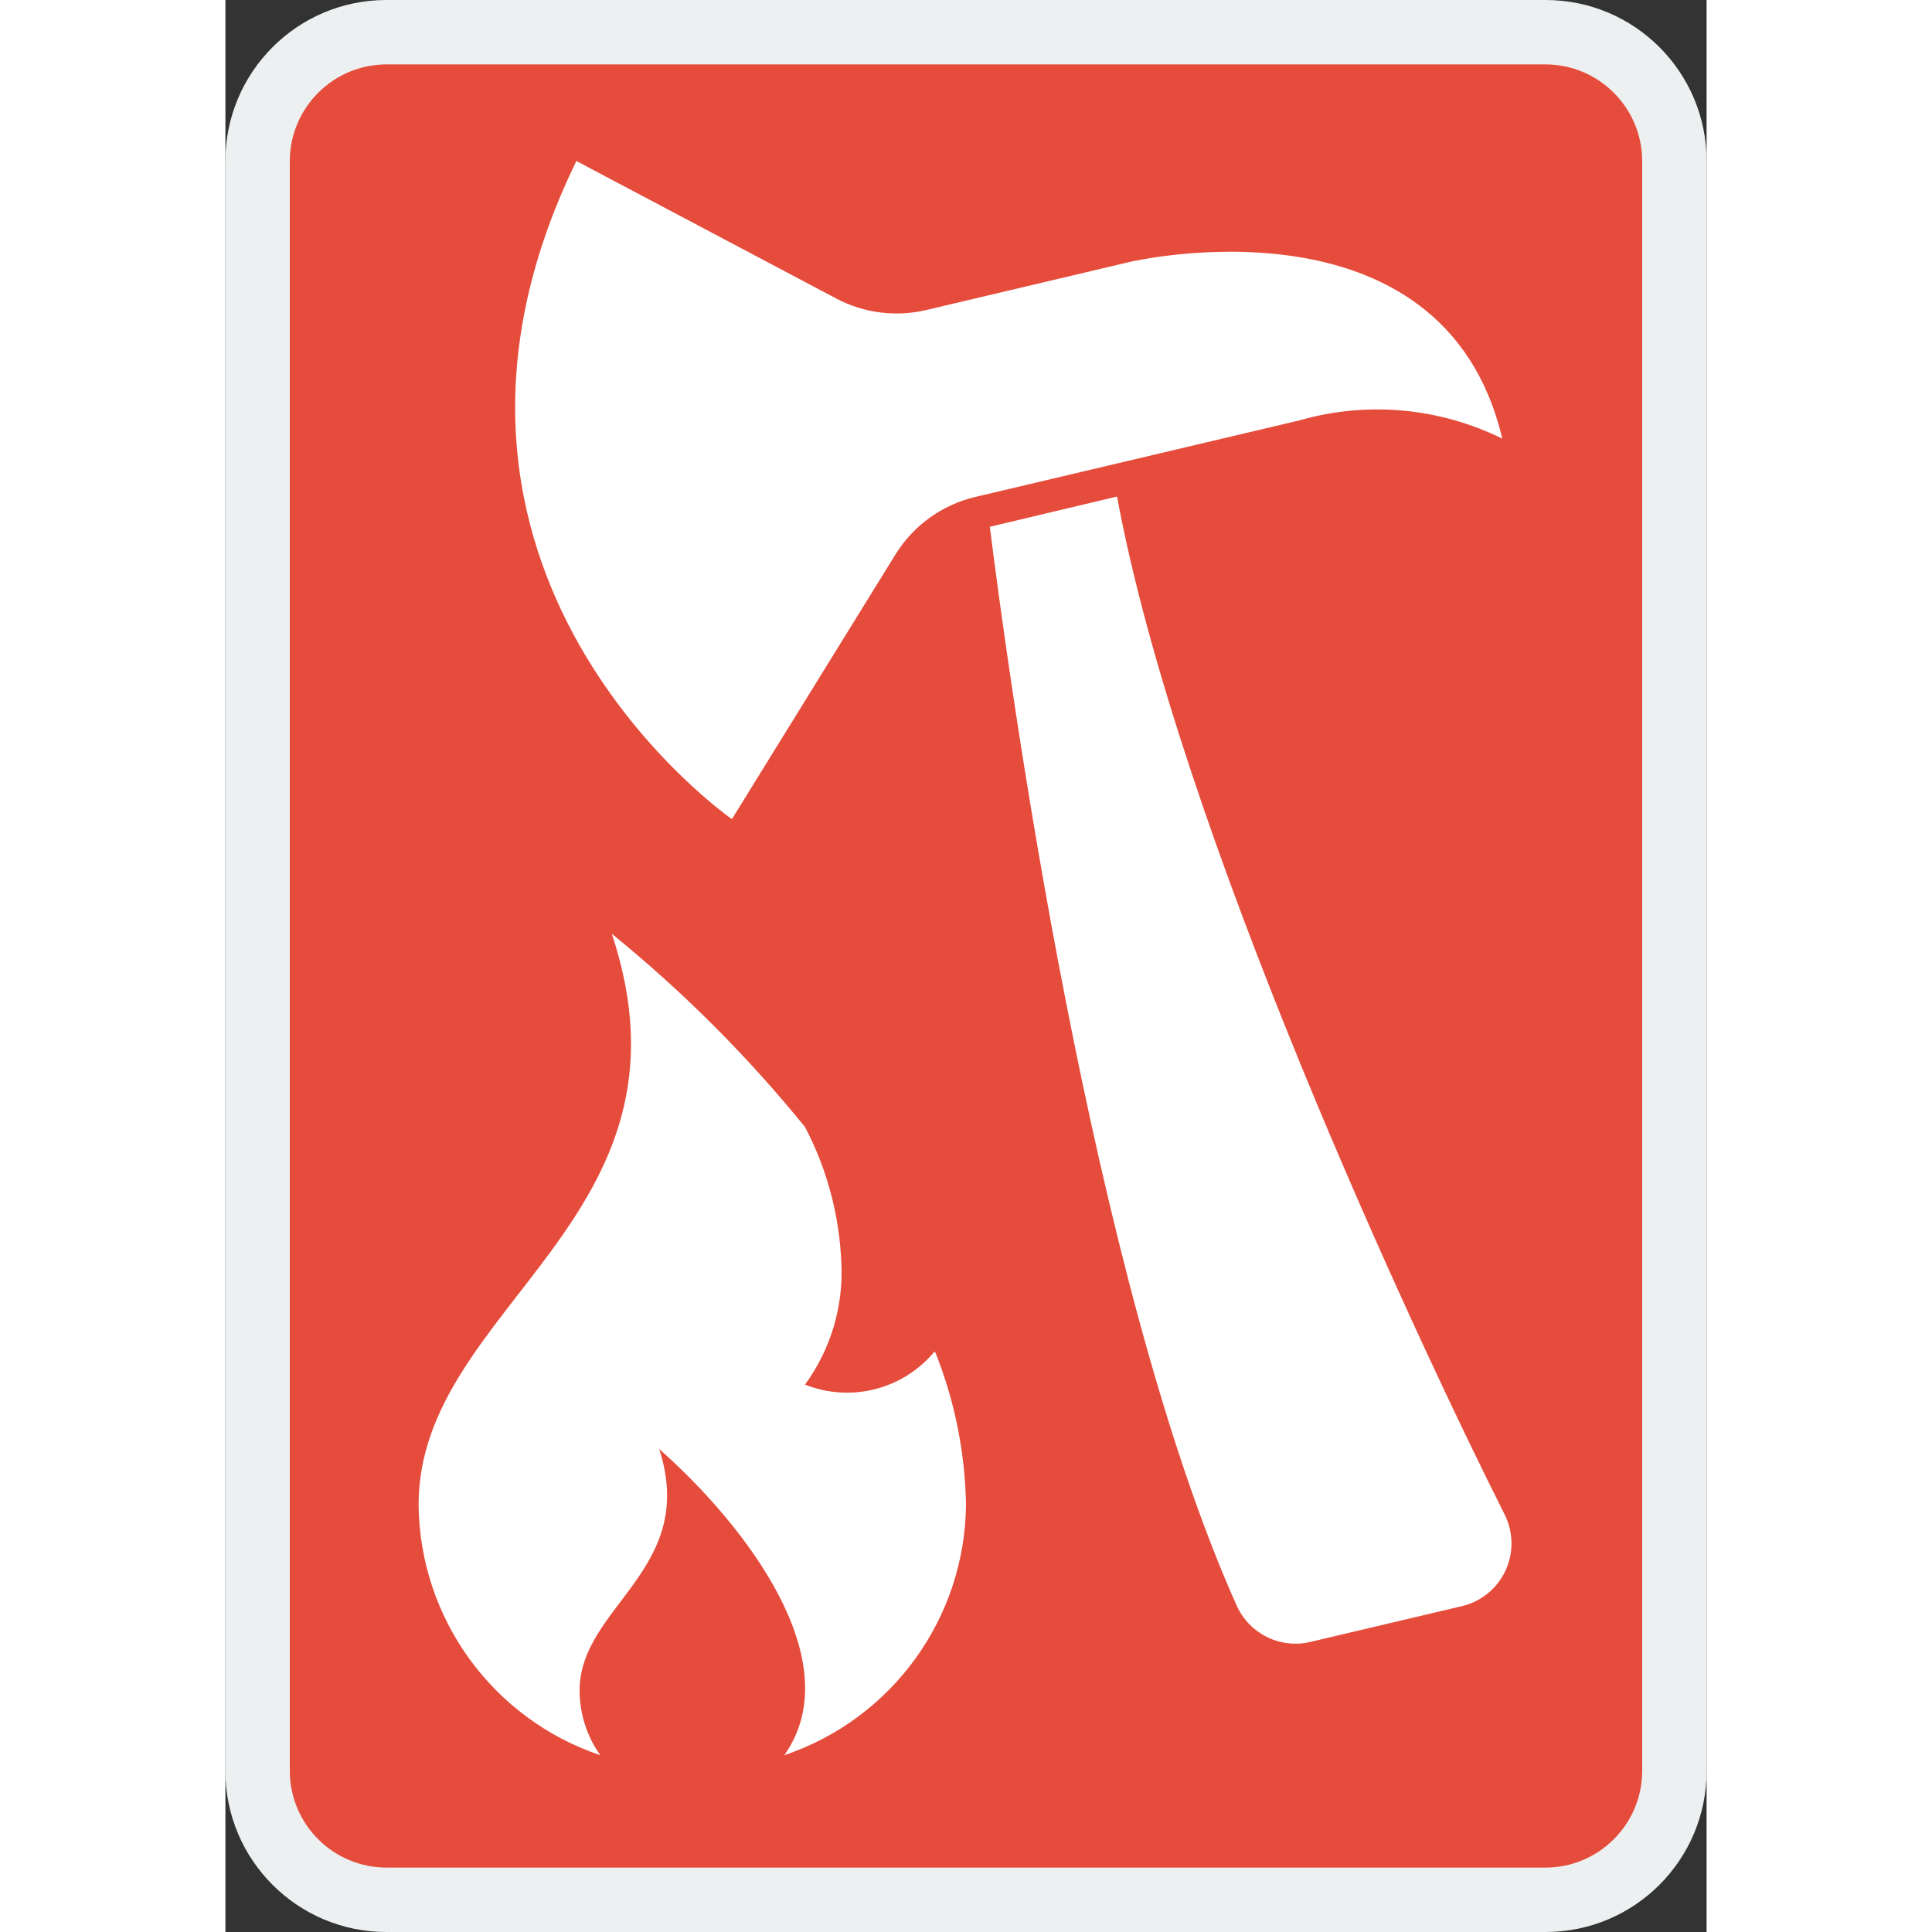 <svg height="512" viewBox="0 0 46 60" width="512" xmlns="http://www.w3.org/2000/svg"><rect x="0" y="0" width="46" height="60" fill="#333333" stroke="none"/><g id="022---Break-Glass-In-Case-of-Fire" fill="none" fill-rule="evenodd"><g fill-rule="nonzero"><rect id="Rectangle-path" fill="#e64c3c" height="58" rx="4" width="44" x="1" y="1"/><path id="Shape" d="m41 0h-36c-2.761 0-5 2.239-5 5v50c0 2.761 2.239 5 5 5h36c2.761 0 5-2.239 5-5v-50c0-2.761-2.239-5-5-5zm3 55c-.005 1.655-1.345 2.995-3 3h-36c-1.655-.005-2.995-1.345-3-3v-50c.005-1.655 1.345-2.995 3-3h36c1.655.005 2.995 1.345 3 3z" fill="#ecf0f1"/><path id="Shape" d="m38.4 49.88-4.7 1.11c-.933.225-1.894-.246-2.29-1.12-4.53-10.09-7.1-28.95-7.67-33.51l3.95-.94c1.92 10.36 9.23 26.03 12.04 31.62.273.547.281 1.188.022 1.742s-.757.958-1.352 1.098z" fill="#fff"/><path id="Shape" d="m23.29 15.433c-1.033.243-1.926.887-2.483 1.79l-5.077 8.215s-11.057-7.664-4.83-20.438l8.07 4.271c.856.453 1.848.58 2.791.358l6.323-1.494s9.733-2.3 11.571 5.488c-1.956-.967-4.203-1.17-6.3-.568z" fill="#fff"/></g><path id="Shape" d="m22.04 41.98-.04.02c-.98 1.159-2.59 1.562-4 1 .809-1.107 1.207-2.462 1.126-3.831-.064-1.444-.442-2.856-1.11-4.138l-.016-.031c-1.787-2.202-3.798-4.213-6-6 2.95 8.86-6 11.54-6 17.73.033 3.53 2.297 6.651 5.642 7.779-.417-.587-.642-1.289-.642-2.009 0-2.618 3.686-3.75 2.472-7.5 2.681 2.368 5.936 6.6 3.886 9.509 3.345-1.128 5.609-4.249 5.642-7.779-.028-1.629-.353-3.238-.96-4.75z" fill="#fff"/></g></svg>